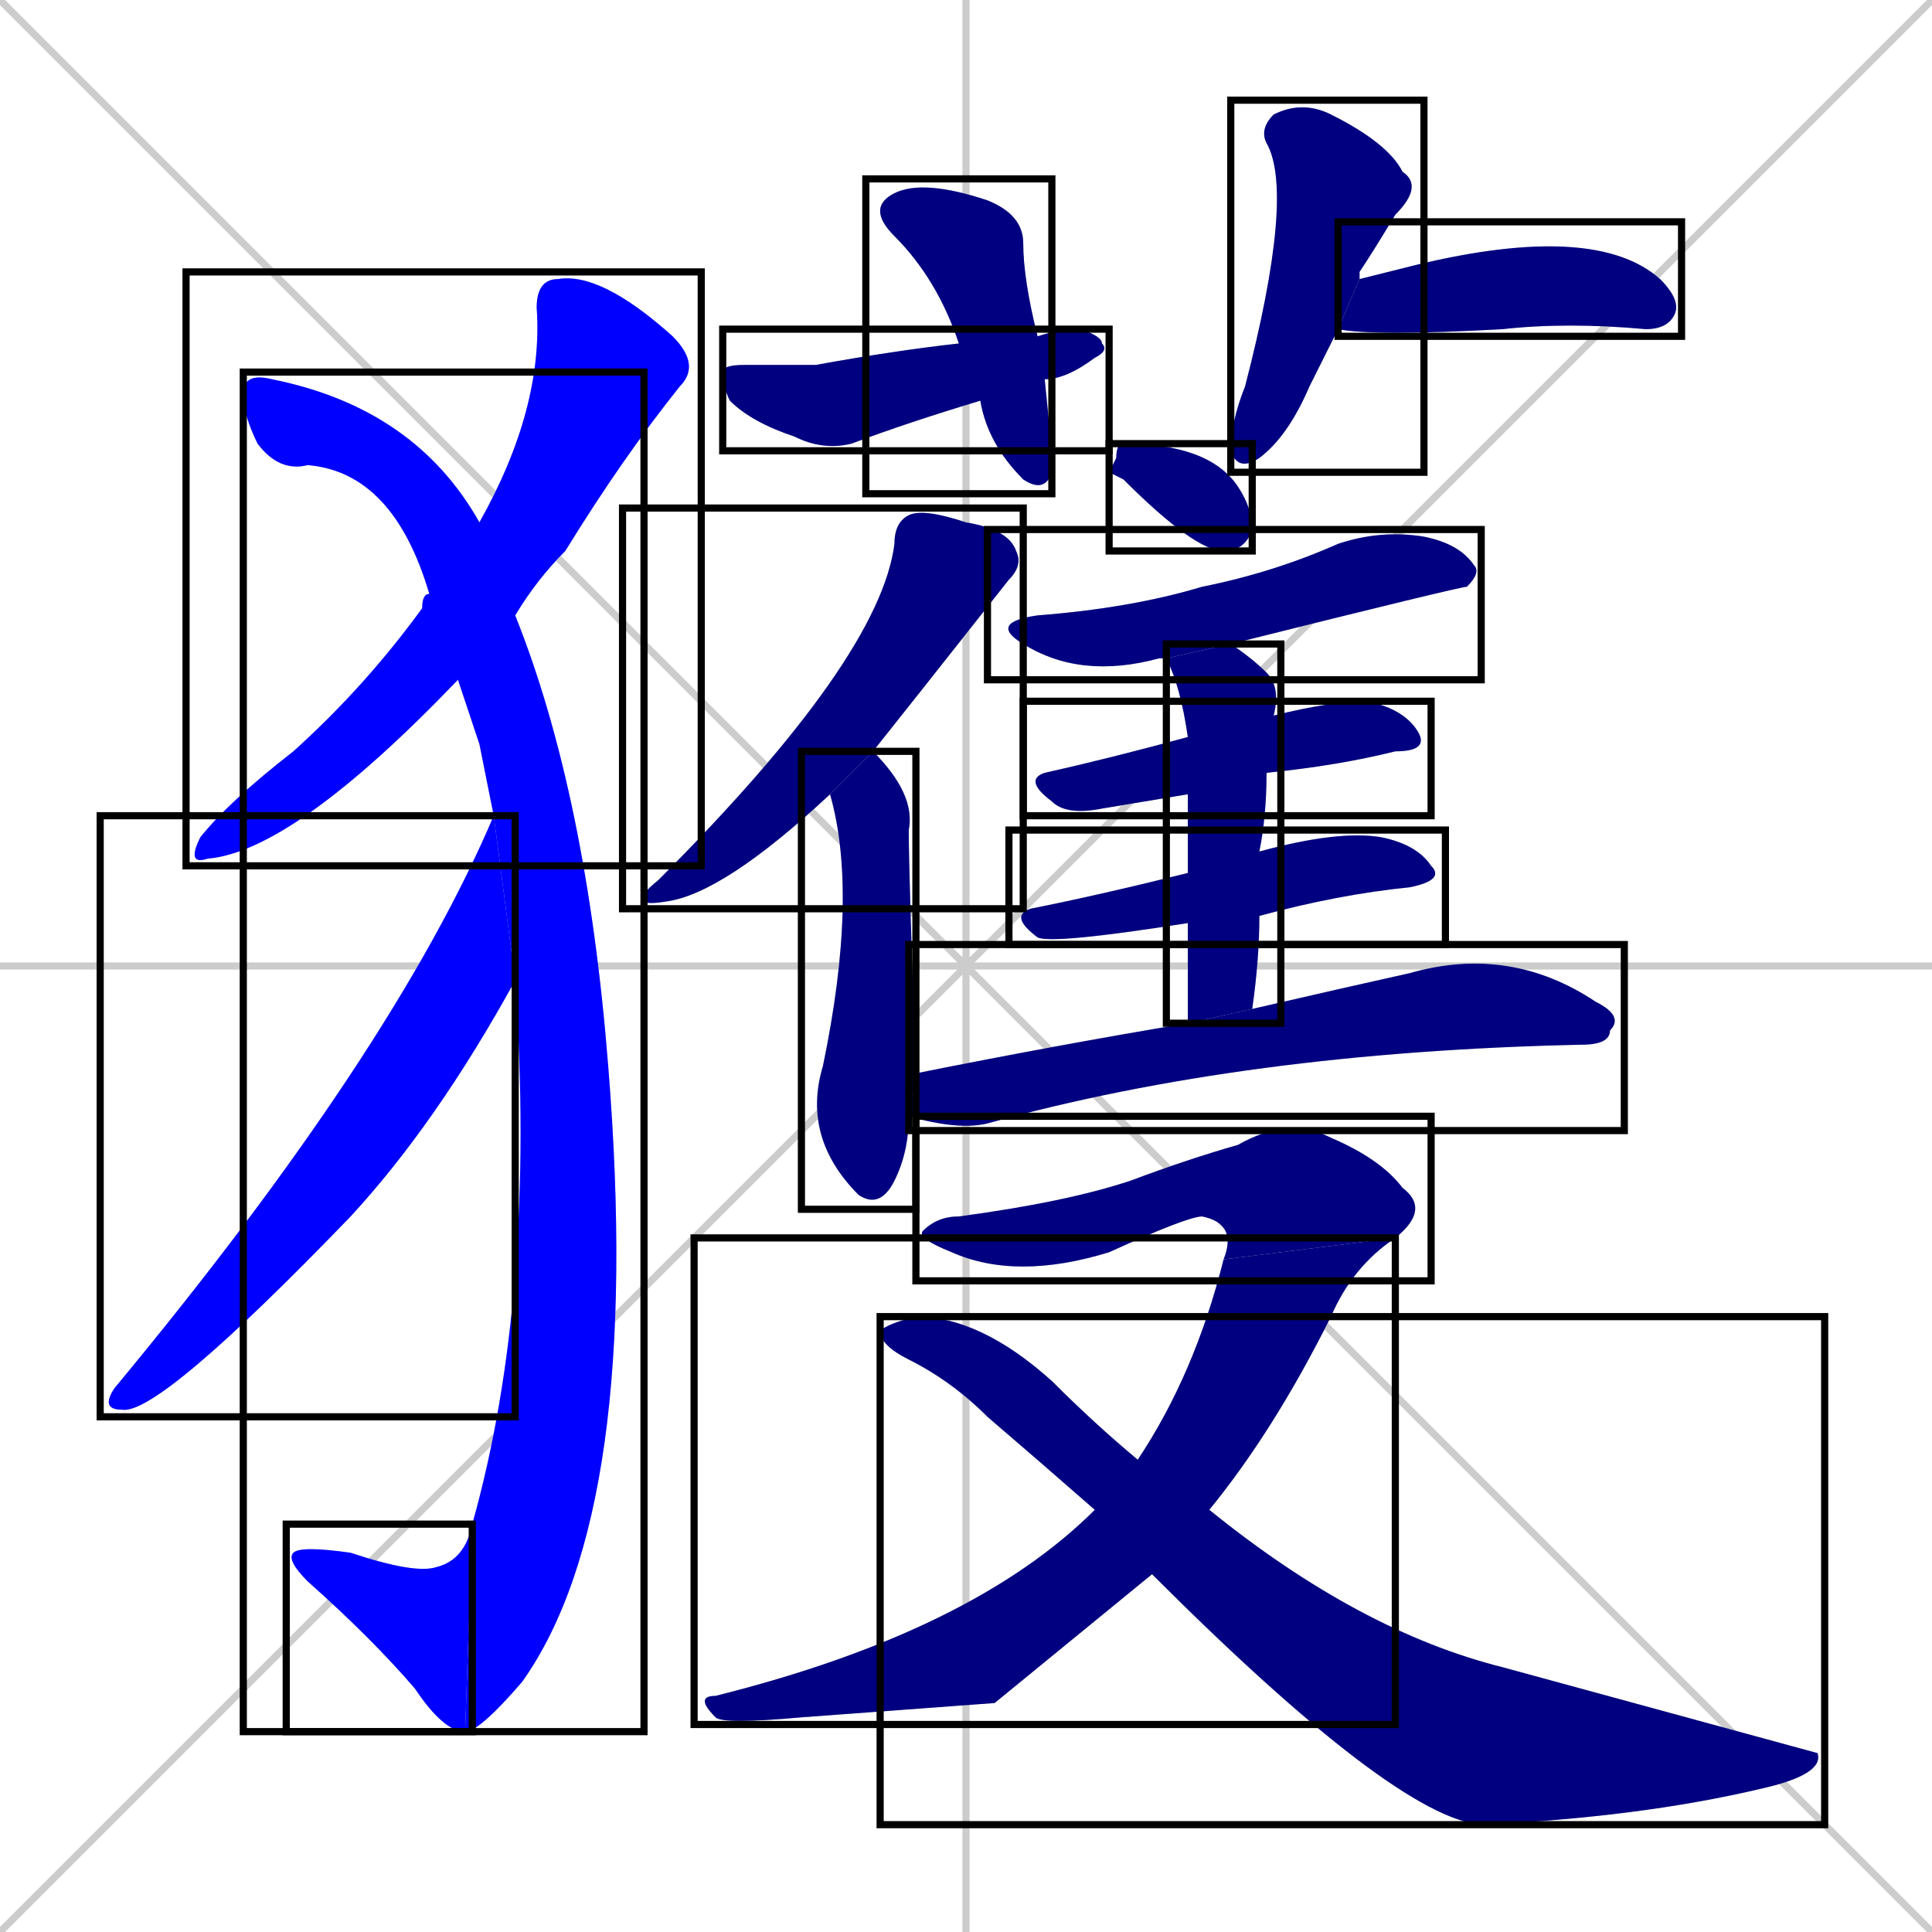 <svg xmlns="http://www.w3.org/2000/svg" xmlns:xlink="http://www.w3.org/1999/xlink" width="270" height="270"><defs><clipPath id="clip-mask-1"><use xlink:href="#rect-1" /></clipPath><clipPath id="clip-mask-2"><use xlink:href="#rect-2" /></clipPath><clipPath id="clip-mask-3"><use xlink:href="#rect-3" /></clipPath><clipPath id="clip-mask-4"><use xlink:href="#rect-4" /></clipPath><clipPath id="clip-mask-5"><use xlink:href="#rect-5" /></clipPath><clipPath id="clip-mask-6"><use xlink:href="#rect-6" /></clipPath><clipPath id="clip-mask-7"><use xlink:href="#rect-7" /></clipPath><clipPath id="clip-mask-8"><use xlink:href="#rect-8" /></clipPath><clipPath id="clip-mask-9"><use xlink:href="#rect-9" /></clipPath><clipPath id="clip-mask-10"><use xlink:href="#rect-10" /></clipPath><clipPath id="clip-mask-11"><use xlink:href="#rect-11" /></clipPath><clipPath id="clip-mask-12"><use xlink:href="#rect-12" /></clipPath><clipPath id="clip-mask-13"><use xlink:href="#rect-13" /></clipPath><clipPath id="clip-mask-14"><use xlink:href="#rect-14" /></clipPath><clipPath id="clip-mask-15"><use xlink:href="#rect-15" /></clipPath><clipPath id="clip-mask-16"><use xlink:href="#rect-16" /></clipPath><clipPath id="clip-mask-17"><use xlink:href="#rect-17" /></clipPath><clipPath id="clip-mask-18"><use xlink:href="#rect-18" /></clipPath><clipPath id="clip-mask-19"><use xlink:href="#rect-19" /></clipPath></defs><path d="M 0 0 L 270 270 M 270 0 L 0 270 M 135 0 L 135 270 M 0 135 L 270 135" stroke="#CCCCCC" /><path d="M 64 95 Q 41 119 29 120 Q 26 121 28 117 Q 32 112 41 105 Q 51 96 59 85 Q 59 83 60 83 L 67 73 Q 76 57 75 43 Q 75 39 78 39 Q 84 38 94 47 Q 98 51 95 54 Q 87 64 79 77 Q 75 81 72 86" fill="#CCCCCC"/><path d="M 67 104 L 64 95 L 60 83 Q 55 66 43 65 Q 39 66 36 62 Q 34 58 34 55 Q 34 52 38 53 Q 58 57 67 73 L 72 86 Q 82 111 85 149 Q 90 211 73 235 Q 67 242 65 242 L 66 213 Q 75 181 72 137 L 69 114" fill="#CCCCCC"/><path d="M 65 242 Q 62 242 58 236 Q 52 229 43 221 Q 40 218 41 217 Q 42 216 49 217 Q 58 220 61 219 Q 65 218 66 213" fill="#CCCCCC"/><path d="M 72 137 Q 61 157 49 170 Q 22 198 17 197 Q 14 197 16 194 Q 55 147 69 114" fill="#CCCCCC"/><path d="M 147 63 L 147 66 Q 146 69 143 67 Q 138 62 137 56 L 134 48 Q 131 39 125 33 Q 121 29 125 27 Q 129 25 138 28 Q 143 30 143 34 Q 143 39 145 47 L 146 53" fill="#CCCCCC"/><path d="M 137 56 Q 127 59 119 62 Q 115 63 111 61 Q 105 59 102 56 Q 101 54 101 52 Q 101 51 104 51 Q 107 51 114 51 Q 125 49 134 48 L 145 47 Q 148 46 151 46 Q 154 47 154 48 Q 155 49 153 50 Q 149 53 146 53 Q 146 53 146 53" fill="#CCCCCC"/><path d="M 185 50 L 183 54 Q 180 61 176 64 Q 173 66 172 63 Q 172 59 174 54 Q 181 27 177 20 Q 176 18 178 16 Q 182 14 186 16 Q 194 20 196 24 Q 199 26 195 30 Q 192 35 190 38 Q 190 39 190 39 L 187 46" fill="#CCCCCC"/><path d="M 190 39 Q 194 38 198 37 Q 223 31 232 39 Q 235 42 234 44 Q 233 46 230 46 Q 219 45 210 46 Q 192 47 187 46" fill="#CCCCCC"/><path d="M 116 111 Q 101 125 93 126 Q 87 127 92 123 Q 123 92 125 76 Q 125 73 127 72 Q 129 71 135 73 Q 141 74 142 77 Q 143 79 141 81 Q 126 100 122 105" fill="#CCCCCC"/><path d="M 127 156 Q 127 161 125 165 Q 123 169 120 167 L 120 167 Q 112 159 115 149 Q 120 125 116 111 L 122 105 Q 128 111 127 116 Q 127 122 128 150" fill="#CCCCCC"/><path d="M 155 66 L 156 64 Q 156 62 157 62 Q 169 62 173 68 Q 175 71 175 74 Q 174 77 171 77 Q 167 77 157 67" fill="#CCCCCC"/><path d="M 163 92 Q 162 92 162 92 Q 151 95 143 90 Q 138 87 145 86 Q 158 85 168 82 Q 178 80 187 76 Q 193 74 199 75 Q 204 76 206 79 Q 207 80 205 82 Q 204 82 172 90" fill="#CCCCCC"/><path d="M 166 111 Q 160 112 154 113 Q 149 114 147 112 Q 143 109 146 108 Q 155 106 166 103 L 178 100 Q 186 98 191 98 Q 196 99 198 102 Q 200 105 195 105 Q 187 107 177 108" fill="#CCCCCC"/><path d="M 166 129 Q 147 132 145 131 Q 141 128 144 127 Q 154 125 166 122 L 176 119 Q 187 116 193 117 Q 198 118 200 121 Q 202 123 197 124 Q 187 125 176 128" fill="#CCCCCC"/><path d="M 166 135 L 166 129 L 166 122 Q 166 115 166 111 L 166 103 Q 165 96 163 92 L 172 90 Q 175 92 177 94 Q 179 96 178 100 L 177 108 Q 177 114 176 119 L 176 128 Q 176 134 175 141 L 166 143" fill="#CCCCCC"/><path d="M 175 141 Q 188 138 197 136 Q 211 132 223 140 Q 227 142 225 144 Q 225 146 221 146 Q 174 147 138 157 Q 134 158 127 156 L 128 150 Q 148 146 166 143" fill="#CCCCCC"/><path d="M 171 176 Q 173 171 168 170 Q 166 170 155 175 Q 142 179 133 175 Q 128 173 129 172 Q 131 170 134 170 Q 149 168 158 165 Q 166 162 173 160 Q 180 156 186 159 Q 193 162 196 166 Q 200 169 195 173" fill="#CCCCCC"/><path d="M 139 238 L 112 240 Q 101 241 100 240 Q 97 237 100 237 Q 136 228 153 211 L 159 204 Q 167 192 171 176 L 195 173 Q 189 177 186 184 Q 178 200 169 211 L 161 220" fill="#CCCCCC"/><path d="M 153 211 Q 145 204 138 198 Q 133 193 127 190 Q 123 188 123 186 Q 124 185 128 184 Q 137 184 147 193 Q 153 199 159 204 L 169 211 Q 190 228 210 233 Q 254 245 254 245 Q 255 248 246 250 Q 229 254 207 255 Q 195 254 161 220" fill="#CCCCCC"/><path d="M 64 95 Q 41 119 29 120 Q 26 121 28 117 Q 32 112 41 105 Q 51 96 59 85 Q 59 83 60 83 L 67 73 Q 76 57 75 43 Q 75 39 78 39 Q 84 38 94 47 Q 98 51 95 54 Q 87 64 79 77 Q 75 81 72 86" fill="#0000ff" clip-path="url(#clip-mask-1)" /><path d="M 67 104 L 64 95 L 60 83 Q 55 66 43 65 Q 39 66 36 62 Q 34 58 34 55 Q 34 52 38 53 Q 58 57 67 73 L 72 86 Q 82 111 85 149 Q 90 211 73 235 Q 67 242 65 242 L 66 213 Q 75 181 72 137 L 69 114" fill="#0000ff" clip-path="url(#clip-mask-2)" /><path d="M 65 242 Q 62 242 58 236 Q 52 229 43 221 Q 40 218 41 217 Q 42 216 49 217 Q 58 220 61 219 Q 65 218 66 213" fill="#0000ff" clip-path="url(#clip-mask-3)" /><path d="M 72 137 Q 61 157 49 170 Q 22 198 17 197 Q 14 197 16 194 Q 55 147 69 114" fill="#0000ff" clip-path="url(#clip-mask-4)" /><path d="M 147 63 L 147 66 Q 146 69 143 67 Q 138 62 137 56 L 134 48 Q 131 39 125 33 Q 121 29 125 27 Q 129 25 138 28 Q 143 30 143 34 Q 143 39 145 47 L 146 53" fill="#000080" clip-path="url(#clip-mask-5)" /><path d="M 137 56 Q 127 59 119 62 Q 115 63 111 61 Q 105 59 102 56 Q 101 54 101 52 Q 101 51 104 51 Q 107 51 114 51 Q 125 49 134 48 L 145 47 Q 148 46 151 46 Q 154 47 154 48 Q 155 49 153 50 Q 149 53 146 53 Q 146 53 146 53" fill="#000080" clip-path="url(#clip-mask-6)" /><path d="M 185 50 L 183 54 Q 180 61 176 64 Q 173 66 172 63 Q 172 59 174 54 Q 181 27 177 20 Q 176 18 178 16 Q 182 14 186 16 Q 194 20 196 24 Q 199 26 195 30 Q 192 35 190 38 Q 190 39 190 39 L 187 46" fill="#000080" clip-path="url(#clip-mask-7)" /><path d="M 190 39 Q 194 38 198 37 Q 223 31 232 39 Q 235 42 234 44 Q 233 46 230 46 Q 219 45 210 46 Q 192 47 187 46" fill="#000080" clip-path="url(#clip-mask-8)" /><path d="M 116 111 Q 101 125 93 126 Q 87 127 92 123 Q 123 92 125 76 Q 125 73 127 72 Q 129 71 135 73 Q 141 74 142 77 Q 143 79 141 81 Q 126 100 122 105" fill="#000080" clip-path="url(#clip-mask-9)" /><path d="M 127 156 Q 127 161 125 165 Q 123 169 120 167 L 120 167 Q 112 159 115 149 Q 120 125 116 111 L 122 105 Q 128 111 127 116 Q 127 122 128 150" fill="#000080" clip-path="url(#clip-mask-10)" /><path d="M 155 66 L 156 64 Q 156 62 157 62 Q 169 62 173 68 Q 175 71 175 74 Q 174 77 171 77 Q 167 77 157 67" fill="#000080" clip-path="url(#clip-mask-11)" /><path d="M 163 92 Q 162 92 162 92 Q 151 95 143 90 Q 138 87 145 86 Q 158 85 168 82 Q 178 80 187 76 Q 193 74 199 75 Q 204 76 206 79 Q 207 80 205 82 Q 204 82 172 90" fill="#000080" clip-path="url(#clip-mask-12)" /><path d="M 166 111 Q 160 112 154 113 Q 149 114 147 112 Q 143 109 146 108 Q 155 106 166 103 L 178 100 Q 186 98 191 98 Q 196 99 198 102 Q 200 105 195 105 Q 187 107 177 108" fill="#000080" clip-path="url(#clip-mask-13)" /><path d="M 166 129 Q 147 132 145 131 Q 141 128 144 127 Q 154 125 166 122 L 176 119 Q 187 116 193 117 Q 198 118 200 121 Q 202 123 197 124 Q 187 125 176 128" fill="#000080" clip-path="url(#clip-mask-14)" /><path d="M 166 135 L 166 129 L 166 122 Q 166 115 166 111 L 166 103 Q 165 96 163 92 L 172 90 Q 175 92 177 94 Q 179 96 178 100 L 177 108 Q 177 114 176 119 L 176 128 Q 176 134 175 141 L 166 143" fill="#000080" clip-path="url(#clip-mask-15)" /><path d="M 175 141 Q 188 138 197 136 Q 211 132 223 140 Q 227 142 225 144 Q 225 146 221 146 Q 174 147 138 157 Q 134 158 127 156 L 128 150 Q 148 146 166 143" fill="#000080" clip-path="url(#clip-mask-16)" /><path d="M 171 176 Q 173 171 168 170 Q 166 170 155 175 Q 142 179 133 175 Q 128 173 129 172 Q 131 170 134 170 Q 149 168 158 165 Q 166 162 173 160 Q 180 156 186 159 Q 193 162 196 166 Q 200 169 195 173" fill="#000080" clip-path="url(#clip-mask-17)" /><path d="M 139 238 L 112 240 Q 101 241 100 240 Q 97 237 100 237 Q 136 228 153 211 L 159 204 Q 167 192 171 176 L 195 173 Q 189 177 186 184 Q 178 200 169 211 L 161 220" fill="#000080" clip-path="url(#clip-mask-18)" /><path d="M 153 211 Q 145 204 138 198 Q 133 193 127 190 Q 123 188 123 186 Q 124 185 128 184 Q 137 184 147 193 Q 153 199 159 204 L 169 211 Q 190 228 210 233 Q 254 245 254 245 Q 255 248 246 250 Q 229 254 207 255 Q 195 254 161 220" fill="#000080" clip-path="url(#clip-mask-19)" /><rect x="26" y="38" width="72" height="83" id="rect-1" fill="transparent" stroke="#000000"><animate attributeName="y" from="-45" to="38" dur="0.307" begin="0; animate19.end + 1s" id="animate1" fill="freeze"/></rect><rect x="34" y="52" width="56" height="190" id="rect-2" fill="transparent" stroke="#000000"><set attributeName="y" to="-138" begin="0; animate19.end + 1s" /><animate attributeName="y" from="-138" to="52" dur="0.704" begin="animate1.end + 0.5" id="animate2" fill="freeze"/></rect><rect x="40" y="213" width="26" height="29" id="rect-3" fill="transparent" stroke="#000000"><set attributeName="x" to="66" begin="0; animate19.end + 1s" /><animate attributeName="x" from="66" to="40" dur="0.096" begin="animate2.end" id="animate3" fill="freeze"/></rect><rect x="14" y="114" width="58" height="84" id="rect-4" fill="transparent" stroke="#000000"><set attributeName="y" to="30" begin="0; animate19.end + 1s" /><animate attributeName="y" from="30" to="114" dur="0.311" begin="animate3.end + 0.5" id="animate4" fill="freeze"/></rect><rect x="121" y="25" width="26" height="44" id="rect-5" fill="transparent" stroke="#000000"><set attributeName="y" to="-19" begin="0; animate19.end + 1s" /><animate attributeName="y" from="-19" to="25" dur="0.163" begin="animate4.end + 0.5" id="animate5" fill="freeze"/></rect><rect x="101" y="46" width="54" height="17" id="rect-6" fill="transparent" stroke="#000000"><set attributeName="x" to="47" begin="0; animate19.end + 1s" /><animate attributeName="x" from="47" to="101" dur="0.200" begin="animate5.end + 0.5" id="animate6" fill="freeze"/></rect><rect x="172" y="14" width="27" height="52" id="rect-7" fill="transparent" stroke="#000000"><set attributeName="y" to="-38" begin="0; animate19.end + 1s" /><animate attributeName="y" from="-38" to="14" dur="0.193" begin="animate6.end + 0.5" id="animate7" fill="freeze"/></rect><rect x="187" y="31" width="48" height="16" id="rect-8" fill="transparent" stroke="#000000"><set attributeName="x" to="139" begin="0; animate19.end + 1s" /><animate attributeName="x" from="139" to="187" dur="0.178" begin="animate7.end + 0.5" id="animate8" fill="freeze"/></rect><rect x="87" y="71" width="56" height="56" id="rect-9" fill="transparent" stroke="#000000"><set attributeName="y" to="15" begin="0; animate19.end + 1s" /><animate attributeName="y" from="15" to="71" dur="0.207" begin="animate8.end + 0.5" id="animate9" fill="freeze"/></rect><rect x="112" y="105" width="16" height="64" id="rect-10" fill="transparent" stroke="#000000"><set attributeName="y" to="41" begin="0; animate19.end + 1s" /><animate attributeName="y" from="41" to="105" dur="0.237" begin="animate9.end + 0.5" id="animate10" fill="freeze"/></rect><rect x="155" y="62" width="20" height="15" id="rect-11" fill="transparent" stroke="#000000"><set attributeName="x" to="135" begin="0; animate19.end + 1s" /><animate attributeName="x" from="135" to="155" dur="0.074" begin="animate10.end + 0.5" id="animate11" fill="freeze"/></rect><rect x="138" y="74" width="69" height="21" id="rect-12" fill="transparent" stroke="#000000"><set attributeName="x" to="69" begin="0; animate19.end + 1s" /><animate attributeName="x" from="69" to="138" dur="0.256" begin="animate11.end + 0.5" id="animate12" fill="freeze"/></rect><rect x="143" y="98" width="57" height="16" id="rect-13" fill="transparent" stroke="#000000"><set attributeName="x" to="86" begin="0; animate19.end + 1s" /><animate attributeName="x" from="86" to="143" dur="0.211" begin="animate12.end + 0.5" id="animate13" fill="freeze"/></rect><rect x="141" y="116" width="61" height="16" id="rect-14" fill="transparent" stroke="#000000"><set attributeName="x" to="80" begin="0; animate19.end + 1s" /><animate attributeName="x" from="80" to="141" dur="0.226" begin="animate13.end + 0.5" id="animate14" fill="freeze"/></rect><rect x="163" y="90" width="16" height="53" id="rect-15" fill="transparent" stroke="#000000"><set attributeName="y" to="37" begin="0; animate19.end + 1s" /><animate attributeName="y" from="37" to="90" dur="0.196" begin="animate14.end + 0.5" id="animate15" fill="freeze"/></rect><rect x="127" y="132" width="100" height="26" id="rect-16" fill="transparent" stroke="#000000"><set attributeName="x" to="27" begin="0; animate19.end + 1s" /><animate attributeName="x" from="27" to="127" dur="0.370" begin="animate15.end + 0.5" id="animate16" fill="freeze"/></rect><rect x="128" y="156" width="72" height="23" id="rect-17" fill="transparent" stroke="#000000"><set attributeName="x" to="56" begin="0; animate19.end + 1s" /><animate attributeName="x" from="56" to="128" dur="0.267" begin="animate16.end + 0.5" id="animate17" fill="freeze"/></rect><rect x="97" y="173" width="98" height="68" id="rect-18" fill="transparent" stroke="#000000"><set attributeName="y" to="105" begin="0; animate19.end + 1s" /><animate attributeName="y" from="105" to="173" dur="0.252" begin="animate17.end" id="animate18" fill="freeze"/></rect><rect x="123" y="184" width="132" height="71" id="rect-19" fill="transparent" stroke="#000000"><set attributeName="x" to="-9" begin="0; animate19.end + 1s" /><animate attributeName="x" from="-9" to="123" dur="0.489" begin="animate18.end + 0.5" id="animate19" fill="freeze"/></rect></svg>